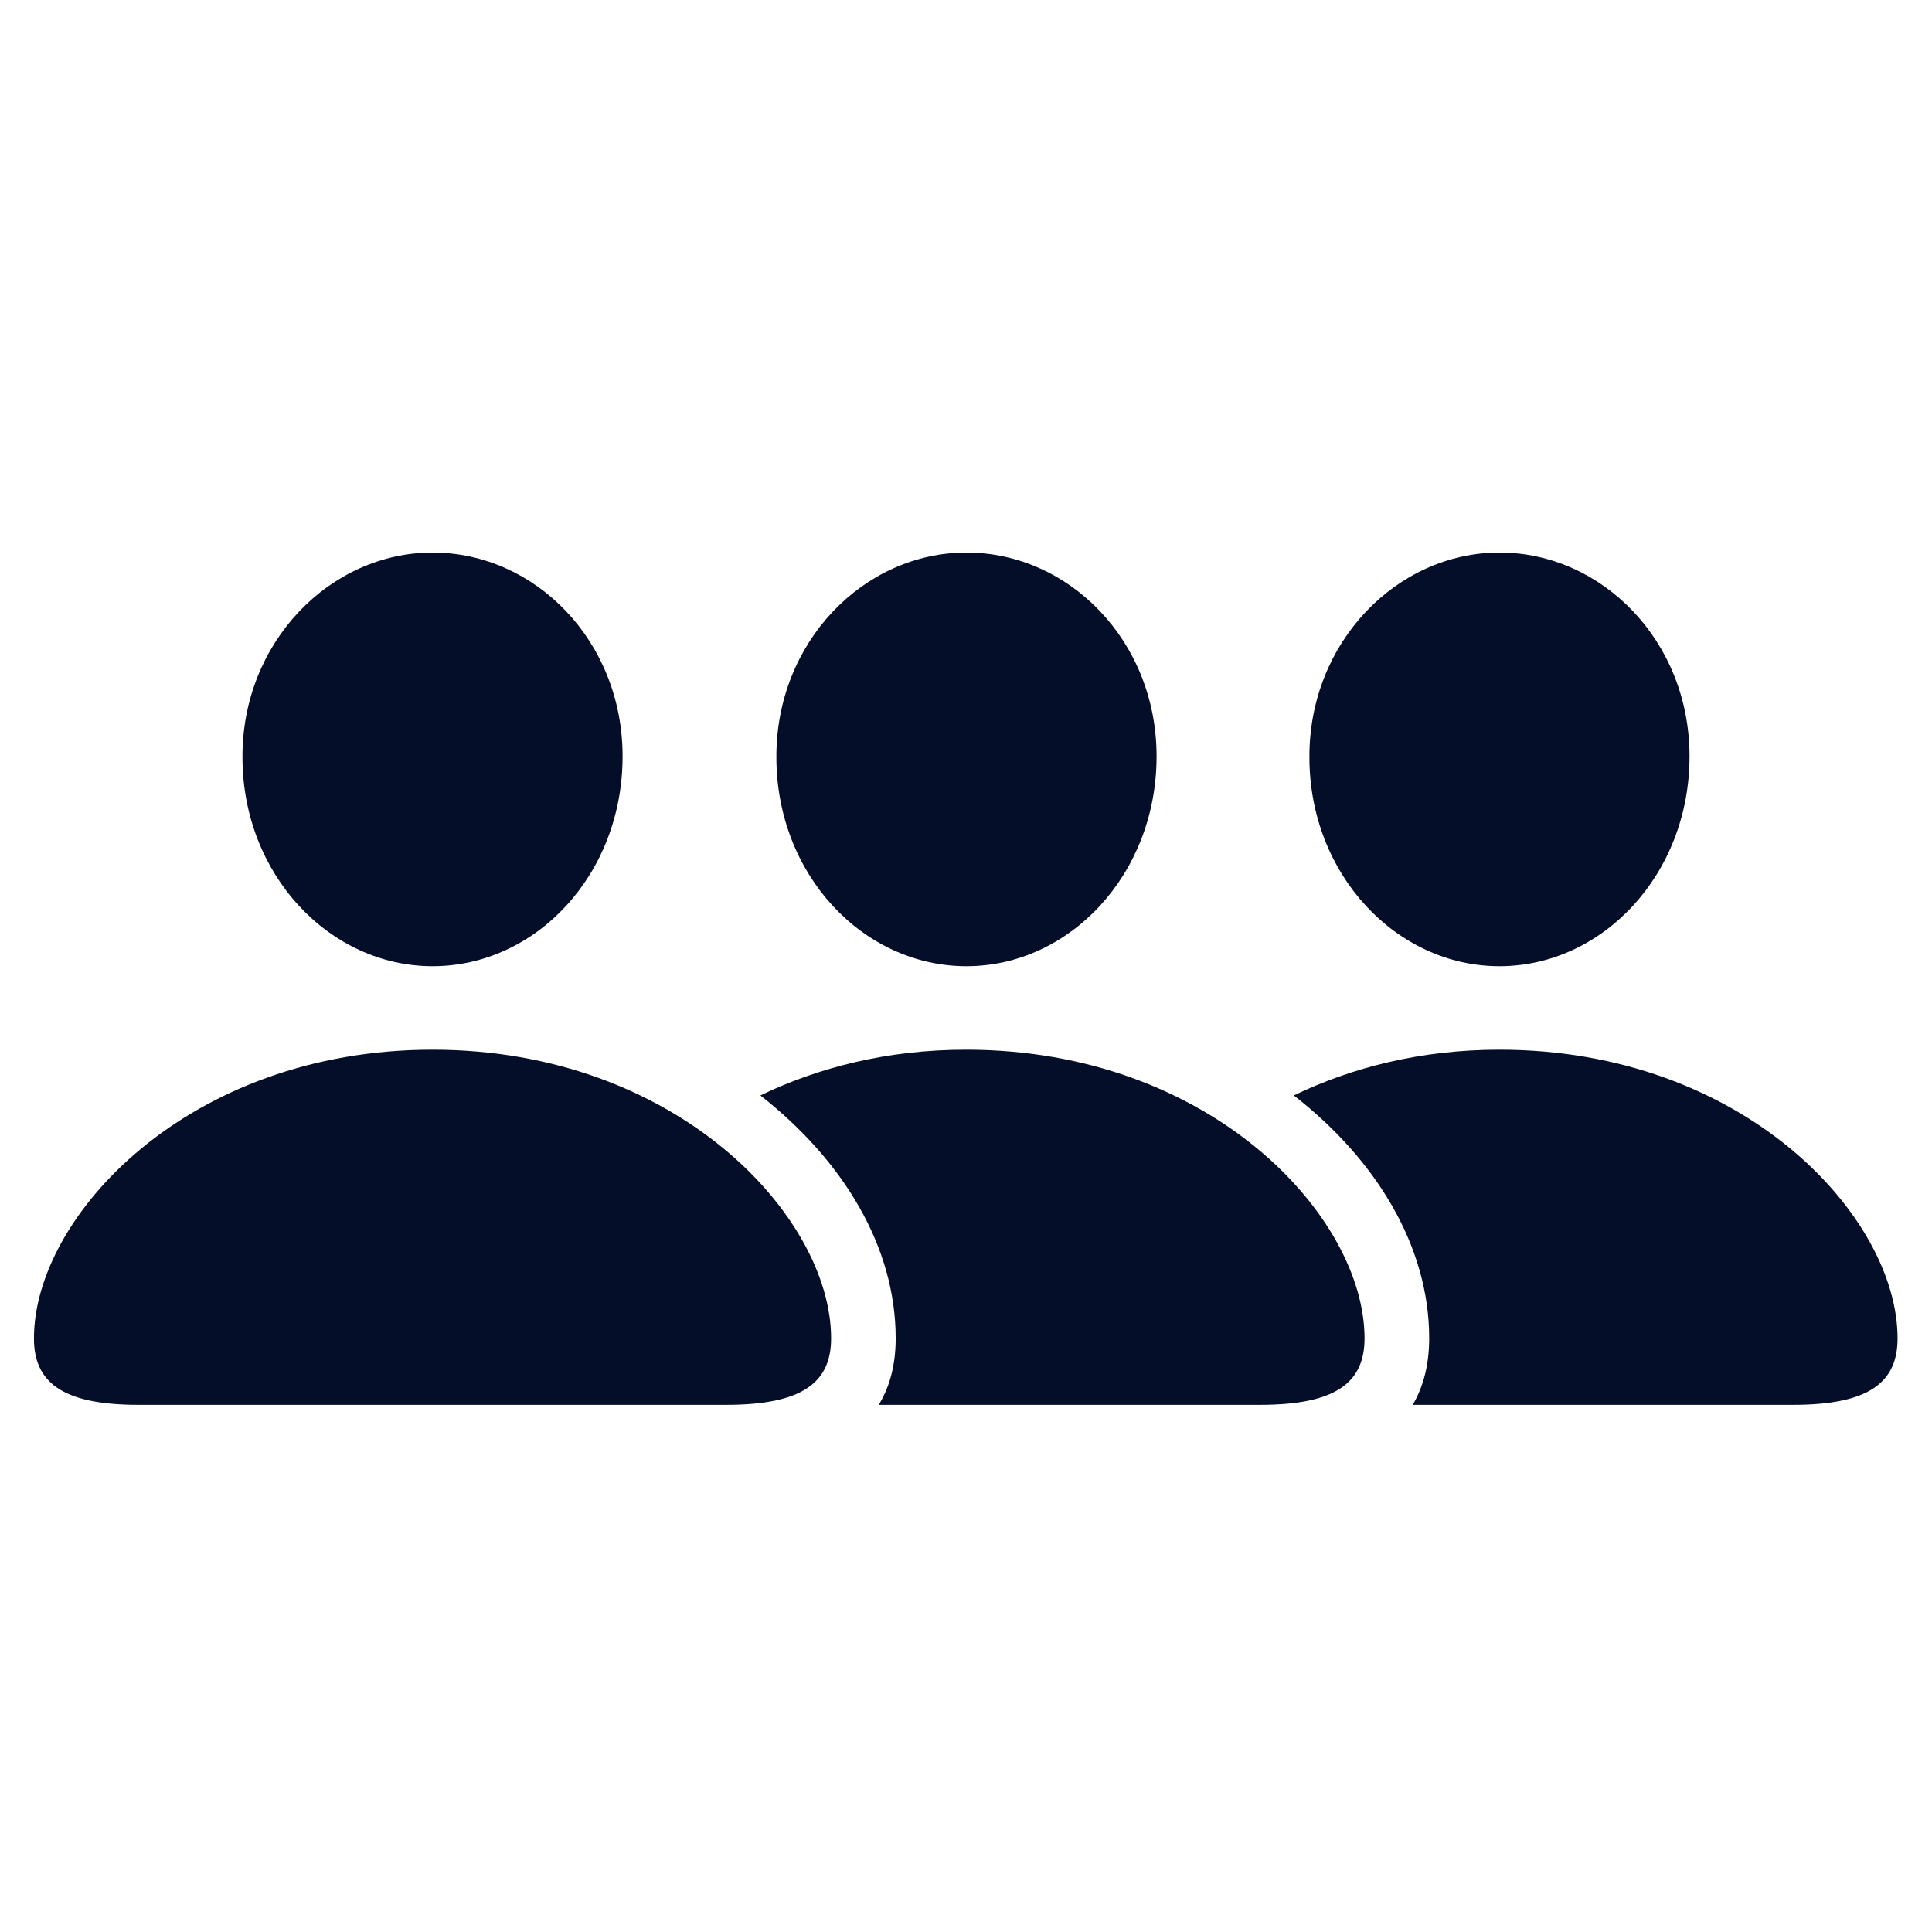 <svg width="28" height="28" viewBox="0 0 28 28" fill="none" xmlns="http://www.w3.org/2000/svg">
<path d="M6.269 14.003C7.766 14.003 9.023 12.677 9.023 10.961C9.023 9.286 7.752 8.008 6.269 8.008C4.785 8.008 3.507 9.307 3.514 10.975C3.514 12.677 4.778 14.003 6.269 14.003ZM14.007 14.003C15.497 14.003 16.762 12.677 16.762 10.961C16.762 9.286 15.49 8.008 14.007 8.008C12.517 8.008 11.245 9.307 11.252 10.975C11.252 12.677 12.51 14.003 14.007 14.003ZM21.731 14.003C23.222 14.003 24.486 12.677 24.486 10.961C24.486 9.286 23.215 8.008 21.731 8.008C20.248 8.008 18.97 9.307 18.977 10.975C18.977 12.677 20.241 14.003 21.731 14.003ZM2.003 20.36H10.527C11.655 20.36 12.045 20.019 12.045 19.396C12.045 17.633 9.81 15.213 6.269 15.213C2.721 15.213 0.492 17.633 0.492 19.396C0.492 20.019 0.882 20.36 2.003 20.36ZM14 15.213C12.858 15.213 11.854 15.473 11.02 15.876C12.216 16.812 12.981 18.064 12.981 19.396C12.981 19.773 12.899 20.094 12.735 20.36H18.266C19.387 20.36 19.776 20.019 19.776 19.396C19.776 17.633 17.548 15.213 14 15.213ZM21.731 15.213C20.59 15.213 19.585 15.473 18.751 15.876C19.947 16.806 20.713 18.064 20.713 19.396C20.713 19.773 20.631 20.094 20.474 20.36H25.99C27.111 20.36 27.501 20.019 27.501 19.396C27.501 17.633 25.273 15.213 21.731 15.213Z" fill="#050E28"/>
</svg>
